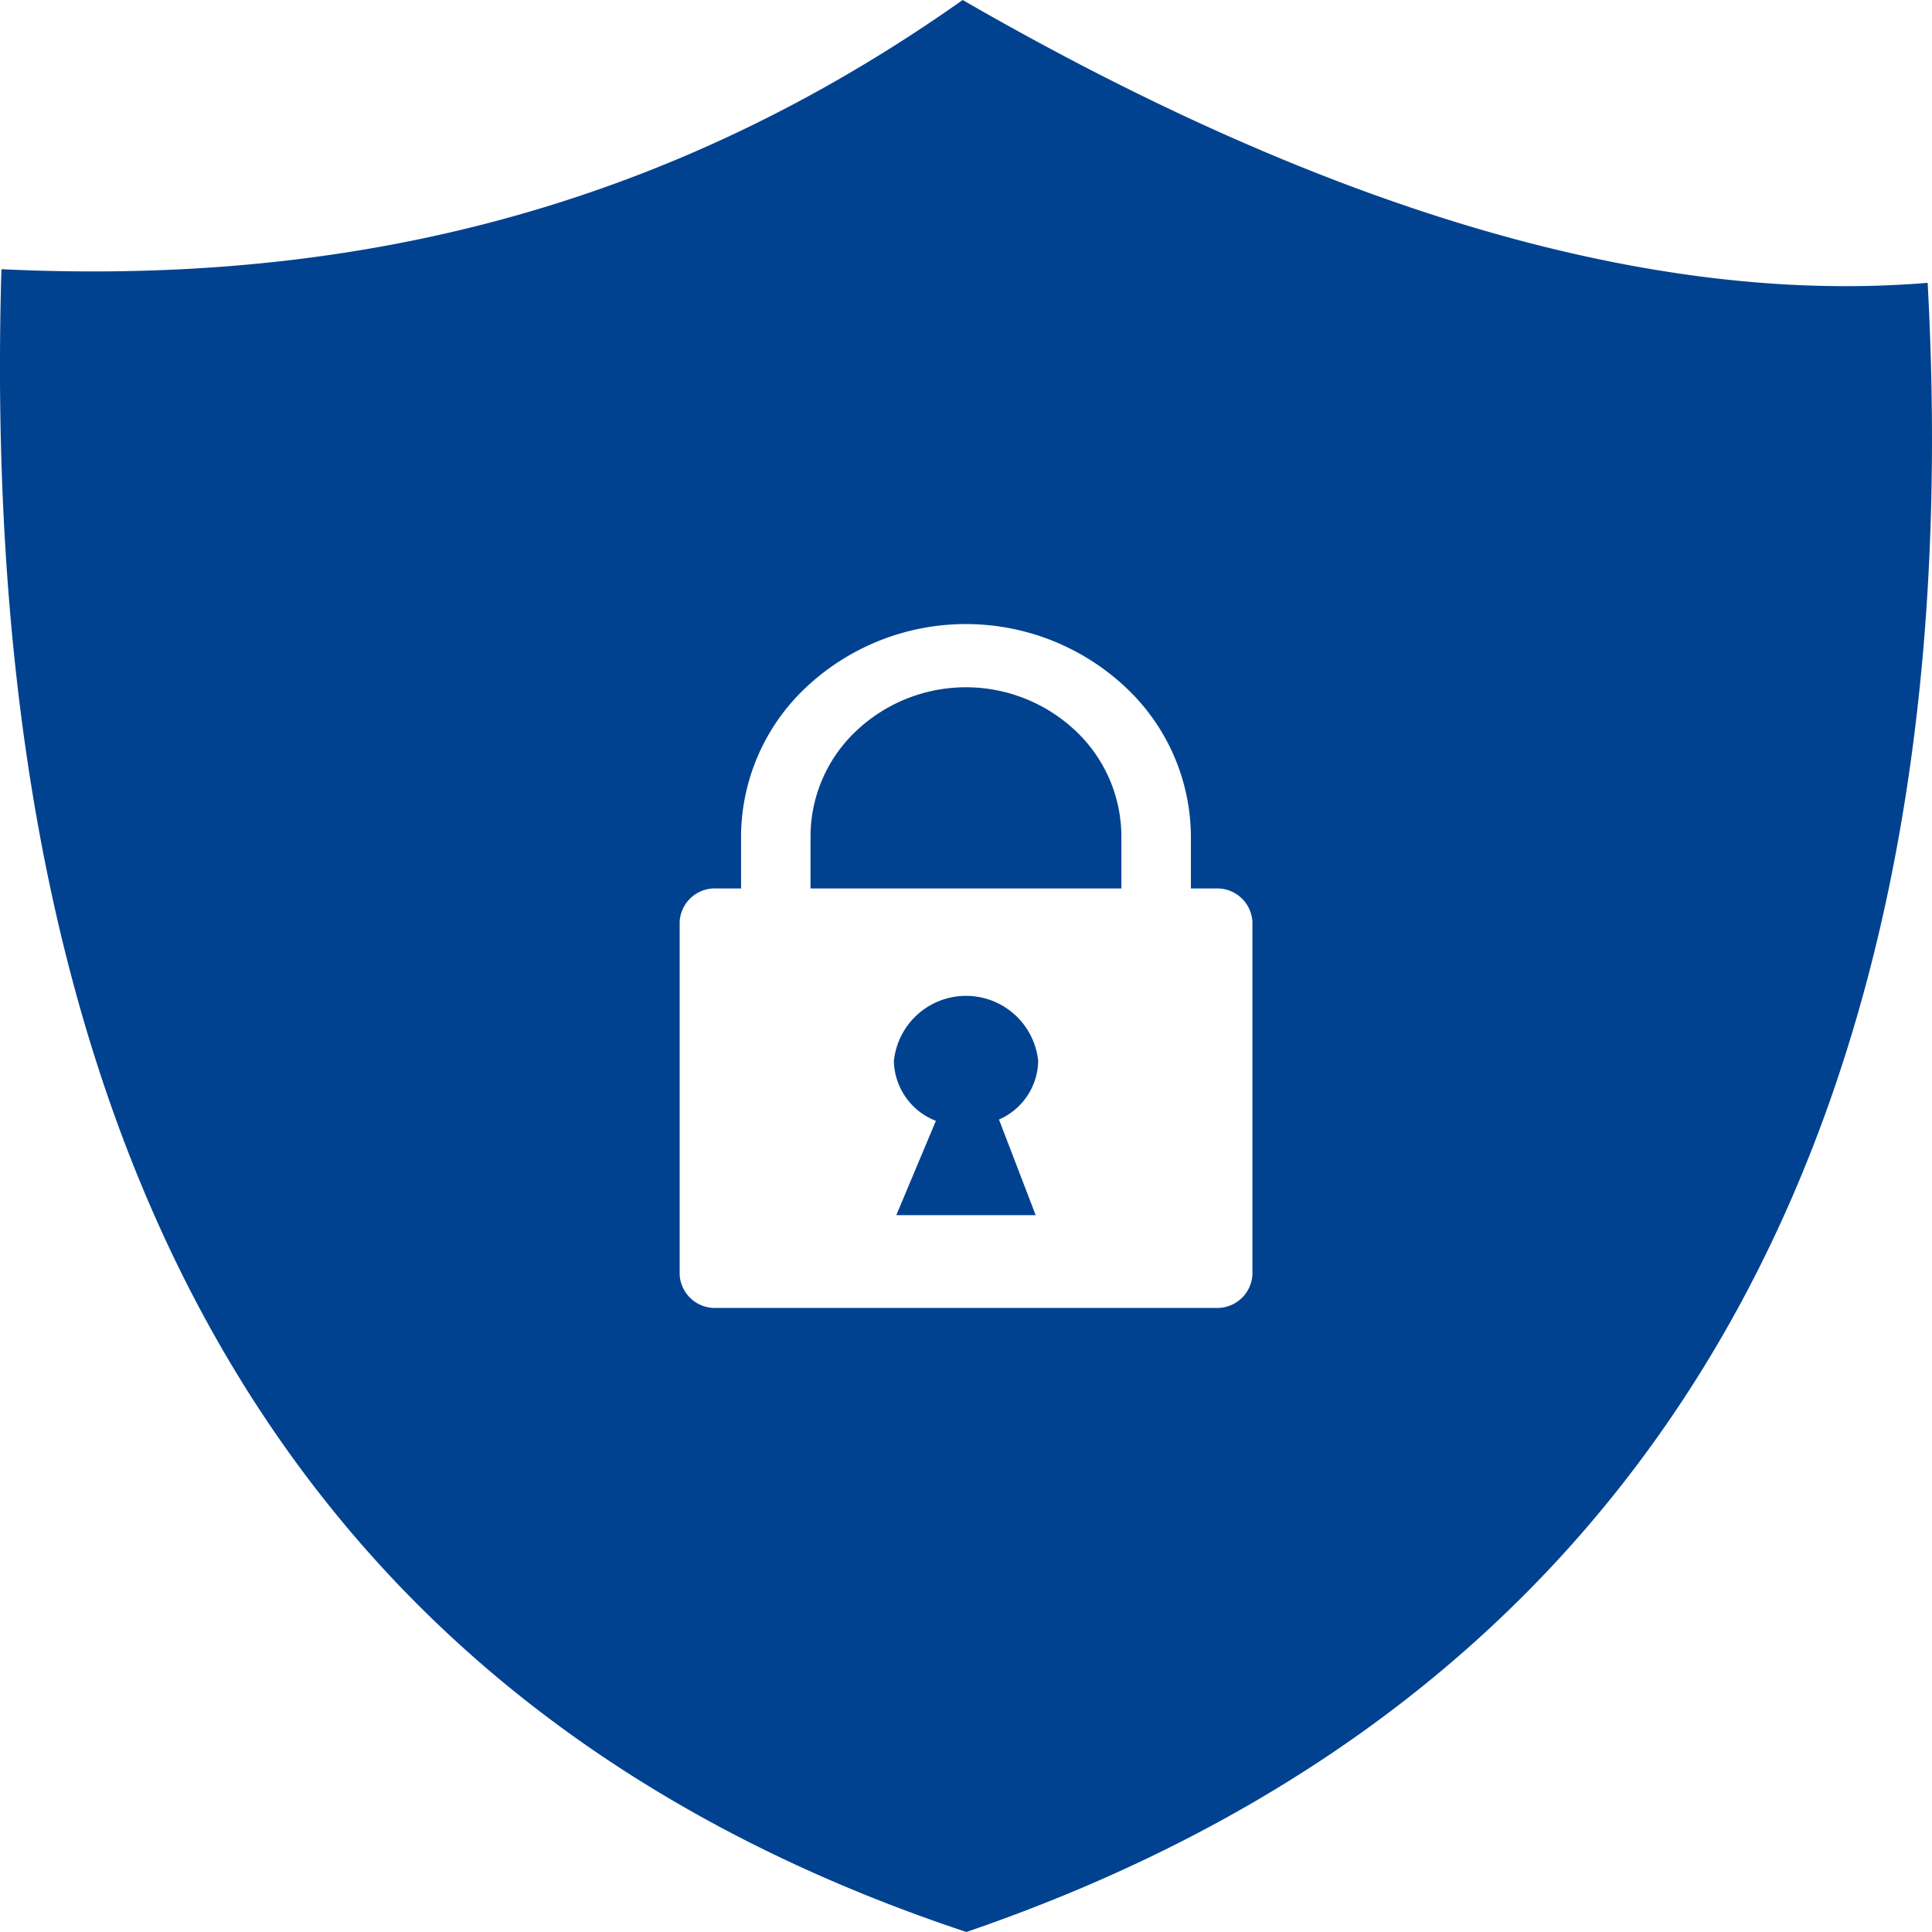 <svg xmlns="http://www.w3.org/2000/svg" width="67" height="67" viewBox="0 0 67 67">
  <g id="shield-lock-black-icon" transform="translate(-0.001)">
    <path id="Path_90073" data-name="Path 90073" d="M33.385,0C45.878,7.205,57.164,10.614,66.85,9.808,68.542,40.941,55.906,59.327,33.515,67,11.891,59.818-.9,42.223.05,9.336,11.42,9.878,22.576,7.641,33.385,0ZM24.843,30.811H25.7V28.995a7.13,7.13,0,0,1,2.275-5.177,8.093,8.093,0,0,1,11.043,0A7.13,7.13,0,0,1,41.3,28.995v1.816h.862a1.223,1.223,0,0,1,1.272,1.158V44.2a1.223,1.223,0,0,1-1.272,1.158H24.843A1.222,1.222,0,0,1,23.571,44.2V31.968a1.222,1.222,0,0,1,1.272-1.158Zm7.614,8.058L31.084,42.14h4.833l-1.272-3.316A2.263,2.263,0,0,0,36.005,36.8,2.515,2.515,0,0,0,31,36.8a2.278,2.278,0,0,0,1.46,2.071Zm-4.343-8.058H38.889V28.995a5.036,5.036,0,0,0-1.6-3.661,5.538,5.538,0,0,0-7.58,0,5.034,5.034,0,0,0-1.6,3.661v1.816Z" fill="#004290" fill-rule="evenodd"/>
  </g>
</svg>
